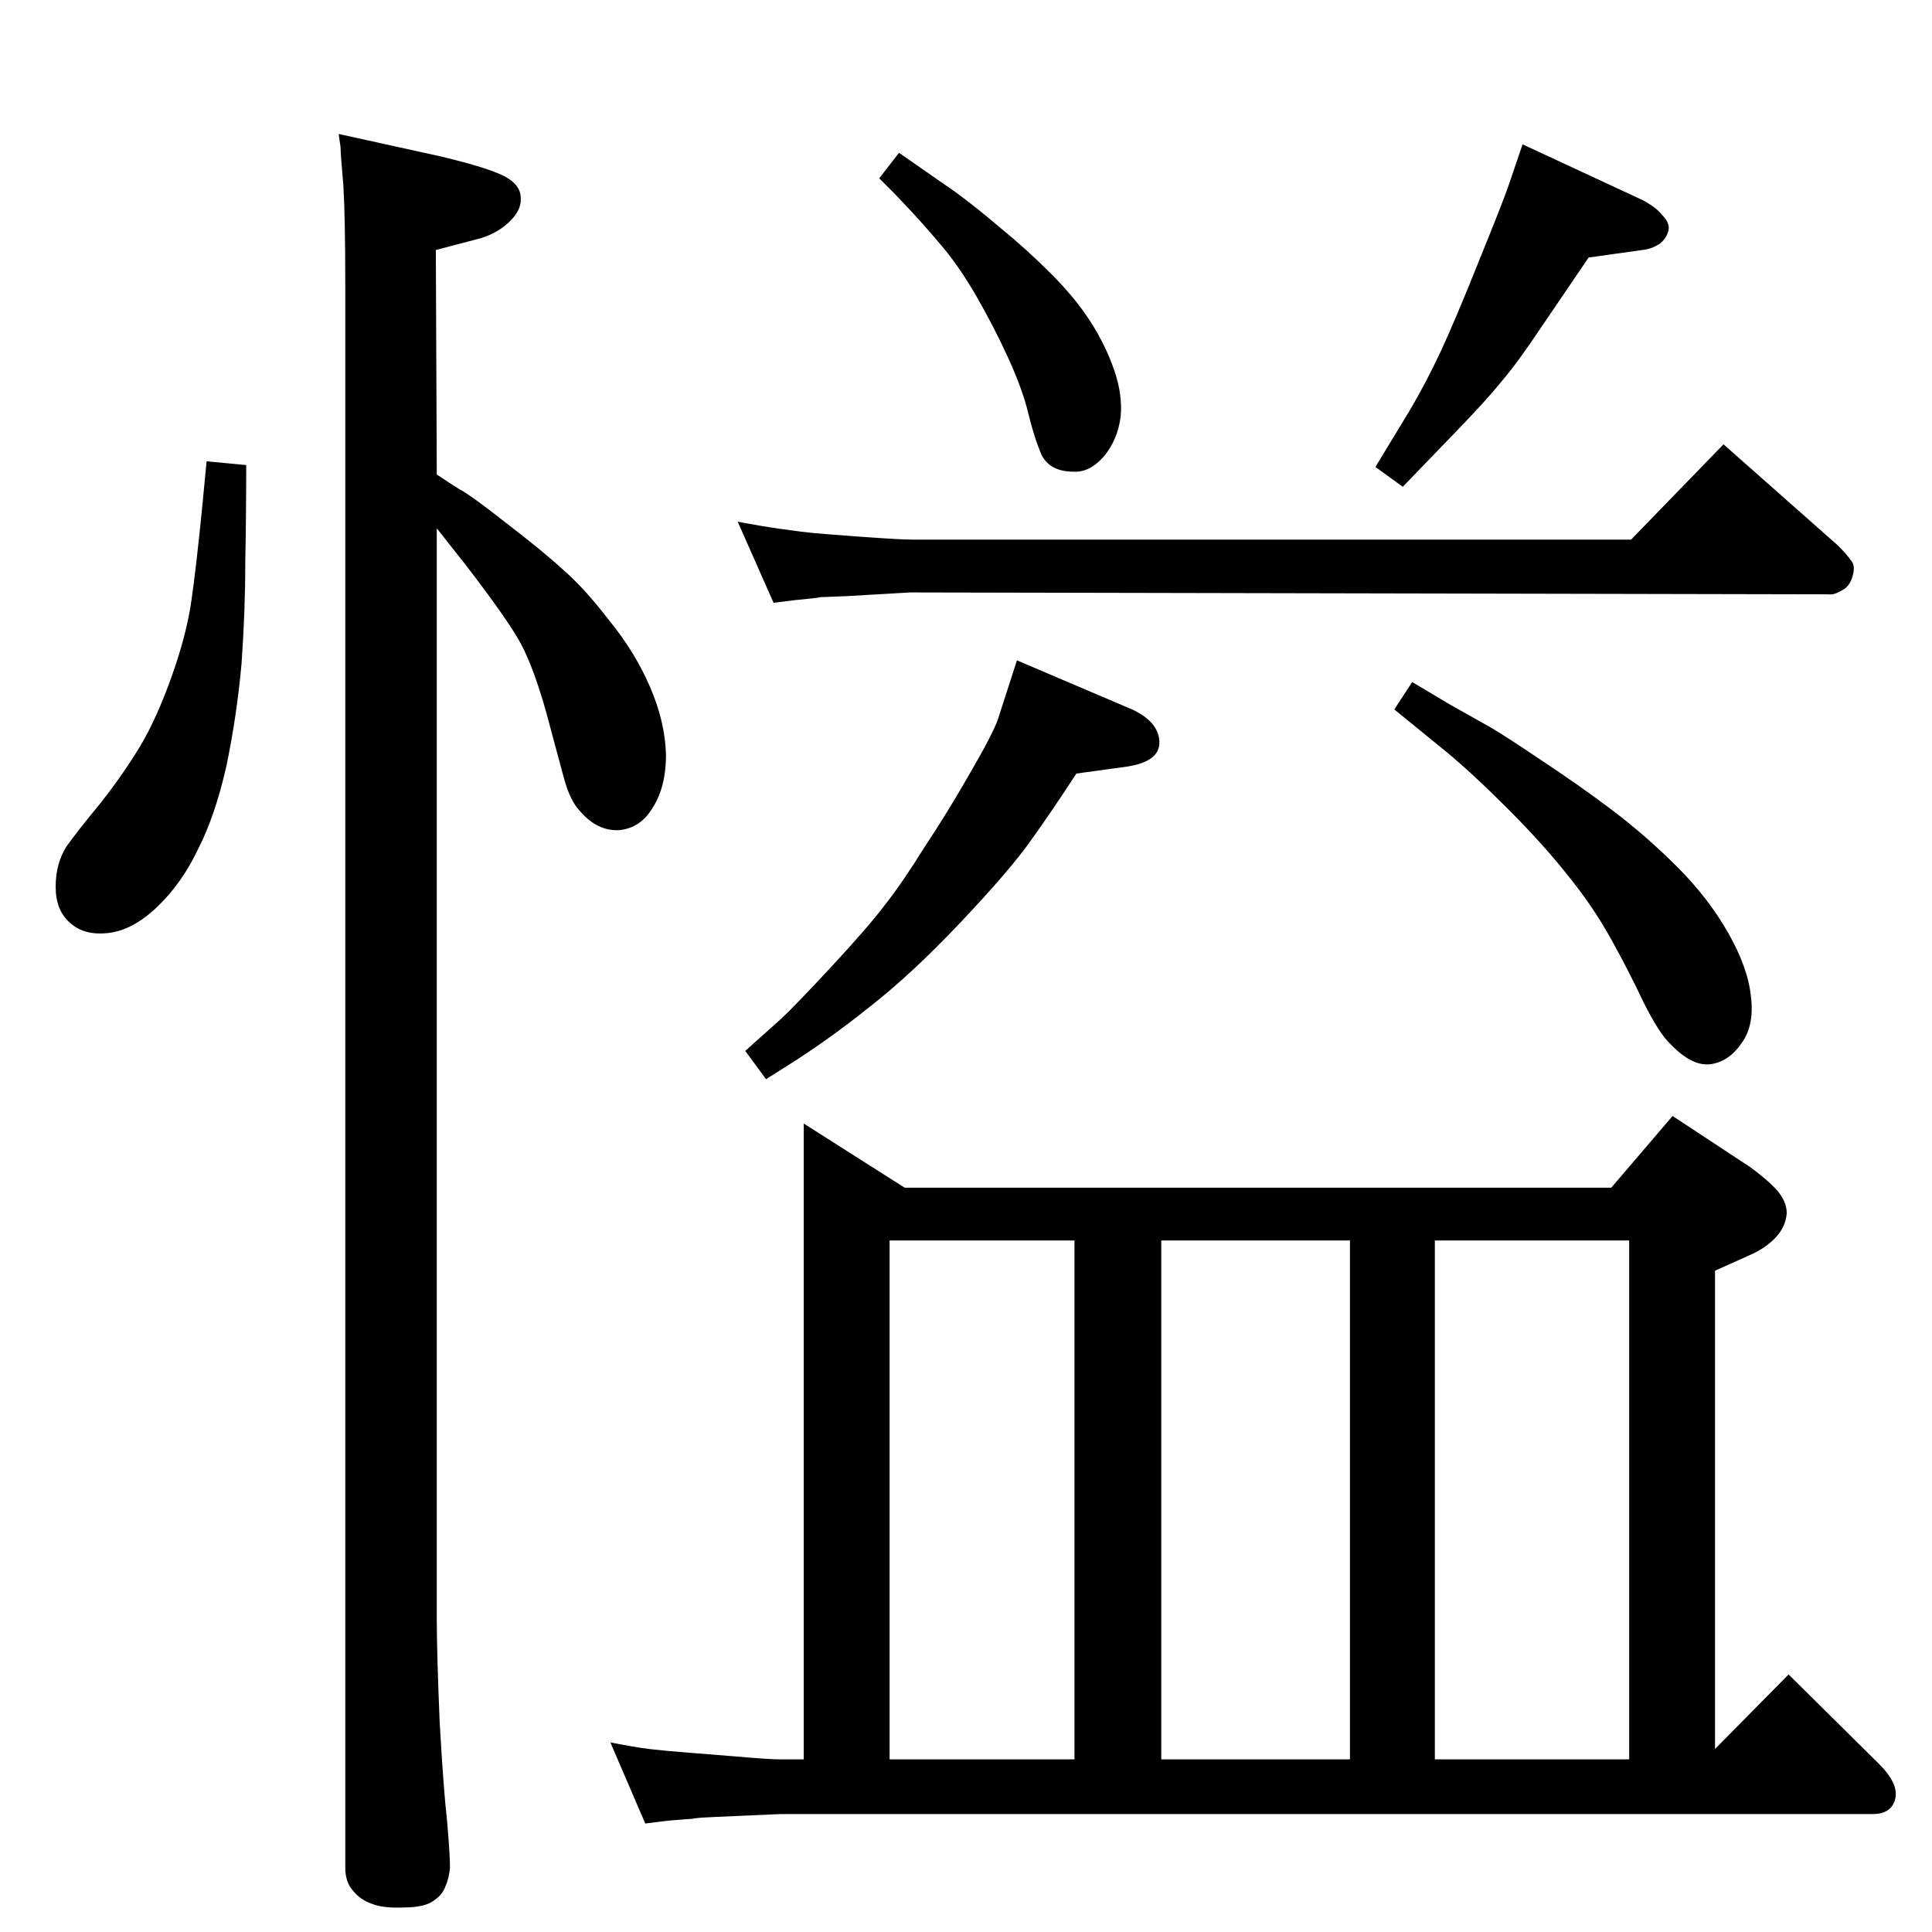 <?xml version="1.0" standalone="no"?>
<!DOCTYPE svg PUBLIC "-//W3C//DTD SVG 1.1//EN" "http://www.w3.org/Graphics/SVG/1.1/DTD/svg11.dtd" >
<svg xmlns="http://www.w3.org/2000/svg" xmlns:xlink="http://www.w3.org/1999/xlink" version="1.1" viewBox="0 0 2048 2048">
  <g transform="matrix(1 0 0 -1 0 2048)">
   <path fill="currentColor"
d="M820 1409l-38 86q26 -5 48 -8q21 -3 32 -4q10 -1 51 -4t54 -3h762l98 101l121 -107q10 -10 14 -16q5 -5 2 -16q-3 -12 -12 -16q-8 -5 -14 -4l-973 2l-69 -4l-26 -1q-4 -1 -26 -3zM852 857l107 -68h749l65 76l82 -54q18 -13 29 -25q10 -12 10 -24q-1 -14 -11 -25t-25 -18
t-20 -9l-20 -9v-507l78 79l96 -95q21 -21 17 -37t-24 -16h-1158l-68 -3q-23 -1 -25 -2q-2 0 -26 -2l-24 -3l-37 86q25 -5 41 -7q17 -2 43 -4l50 -4q34 -3 46 -3h25v674zM943 183h196v550h-196v-550zM1231 183h200v550h-200v-550zM1521 183h206v550h-206v-550zM1497 1325
l42 -25l41 -23q17 -10 54 -35q38 -25 74 -52q37 -28 70 -61t54 -70t24 -67q4 -31 -10 -50q-13 -19 -32 -22q-20 -3 -43 21q-12 11 -29 45q-16 34 -35 68t-45 66q-26 33 -64 71t-66 61l-54 44zM1078 1348l122 -52q28 -13 29 -34q1 -22 -37 -27l-51 -7q-26 -40 -49 -72
q-22 -31 -74 -86t-97 -90q-45 -36 -90 -64l-19 -12l-22 30l38 34q15 14 54 56t57 66q18 23 41 60q24 36 48 78q25 43 30 58zM1614 1895l127 -59q15 -8 21 -16q7 -7 7 -14q-1 -9 -9 -16q-9 -6 -19 -7l-57 -8l-51 -75q-24 -36 -41 -56q-17 -21 -50 -55l-55 -57l-29 21l37 61
q17 29 32 61t41 97q26 64 31 79zM953 1886l59 -41q22 -16 49 -39q27 -22 53 -48t42 -51t25 -51t7 -49q-3 -25 -18 -43q-15 -17 -32 -16q-25 0 -34 18q-8 19 -14 44t-21 58t-34 66t-39 56q-20 24 -48 53l-16 16zM463 1545q12 -8 23 -15q12 -6 50 -36q38 -29 61 -50
q23 -20 49 -54q27 -33 43 -70t17 -72q0 -34 -14 -56q-13 -22 -36 -24q-23 -1 -41 20q-11 11 -18 38l-18 67q-13 46 -26 71t-60 86l-30 38v-1157q0 -34 3 -107q4 -72 8 -107q3 -35 3 -49q-1 -11 -5 -20q-3 -9 -14 -16q-10 -6 -30 -6q-22 -1 -34 4q-12 4 -20 14q-8 9 -8 24
v1678q0 71 -2 105q-3 34 -3 41l-2 14l109 -24q50 -12 67 -21t17 -23q1 -13 -13 -26t-35 -18l-42 -11zM219 1559l42 -4q0 -51 -1 -103q0 -52 -4 -108q-5 -55 -16 -108q-12 -53 -30 -88q-17 -36 -43 -61t-52 -28t-41 11q-15 13 -15 38q0 24 11 42q12 17 36 46q23 29 42 60
q18 30 34 75t21 81q5 35 11 95z" />
  </g>

</svg>
